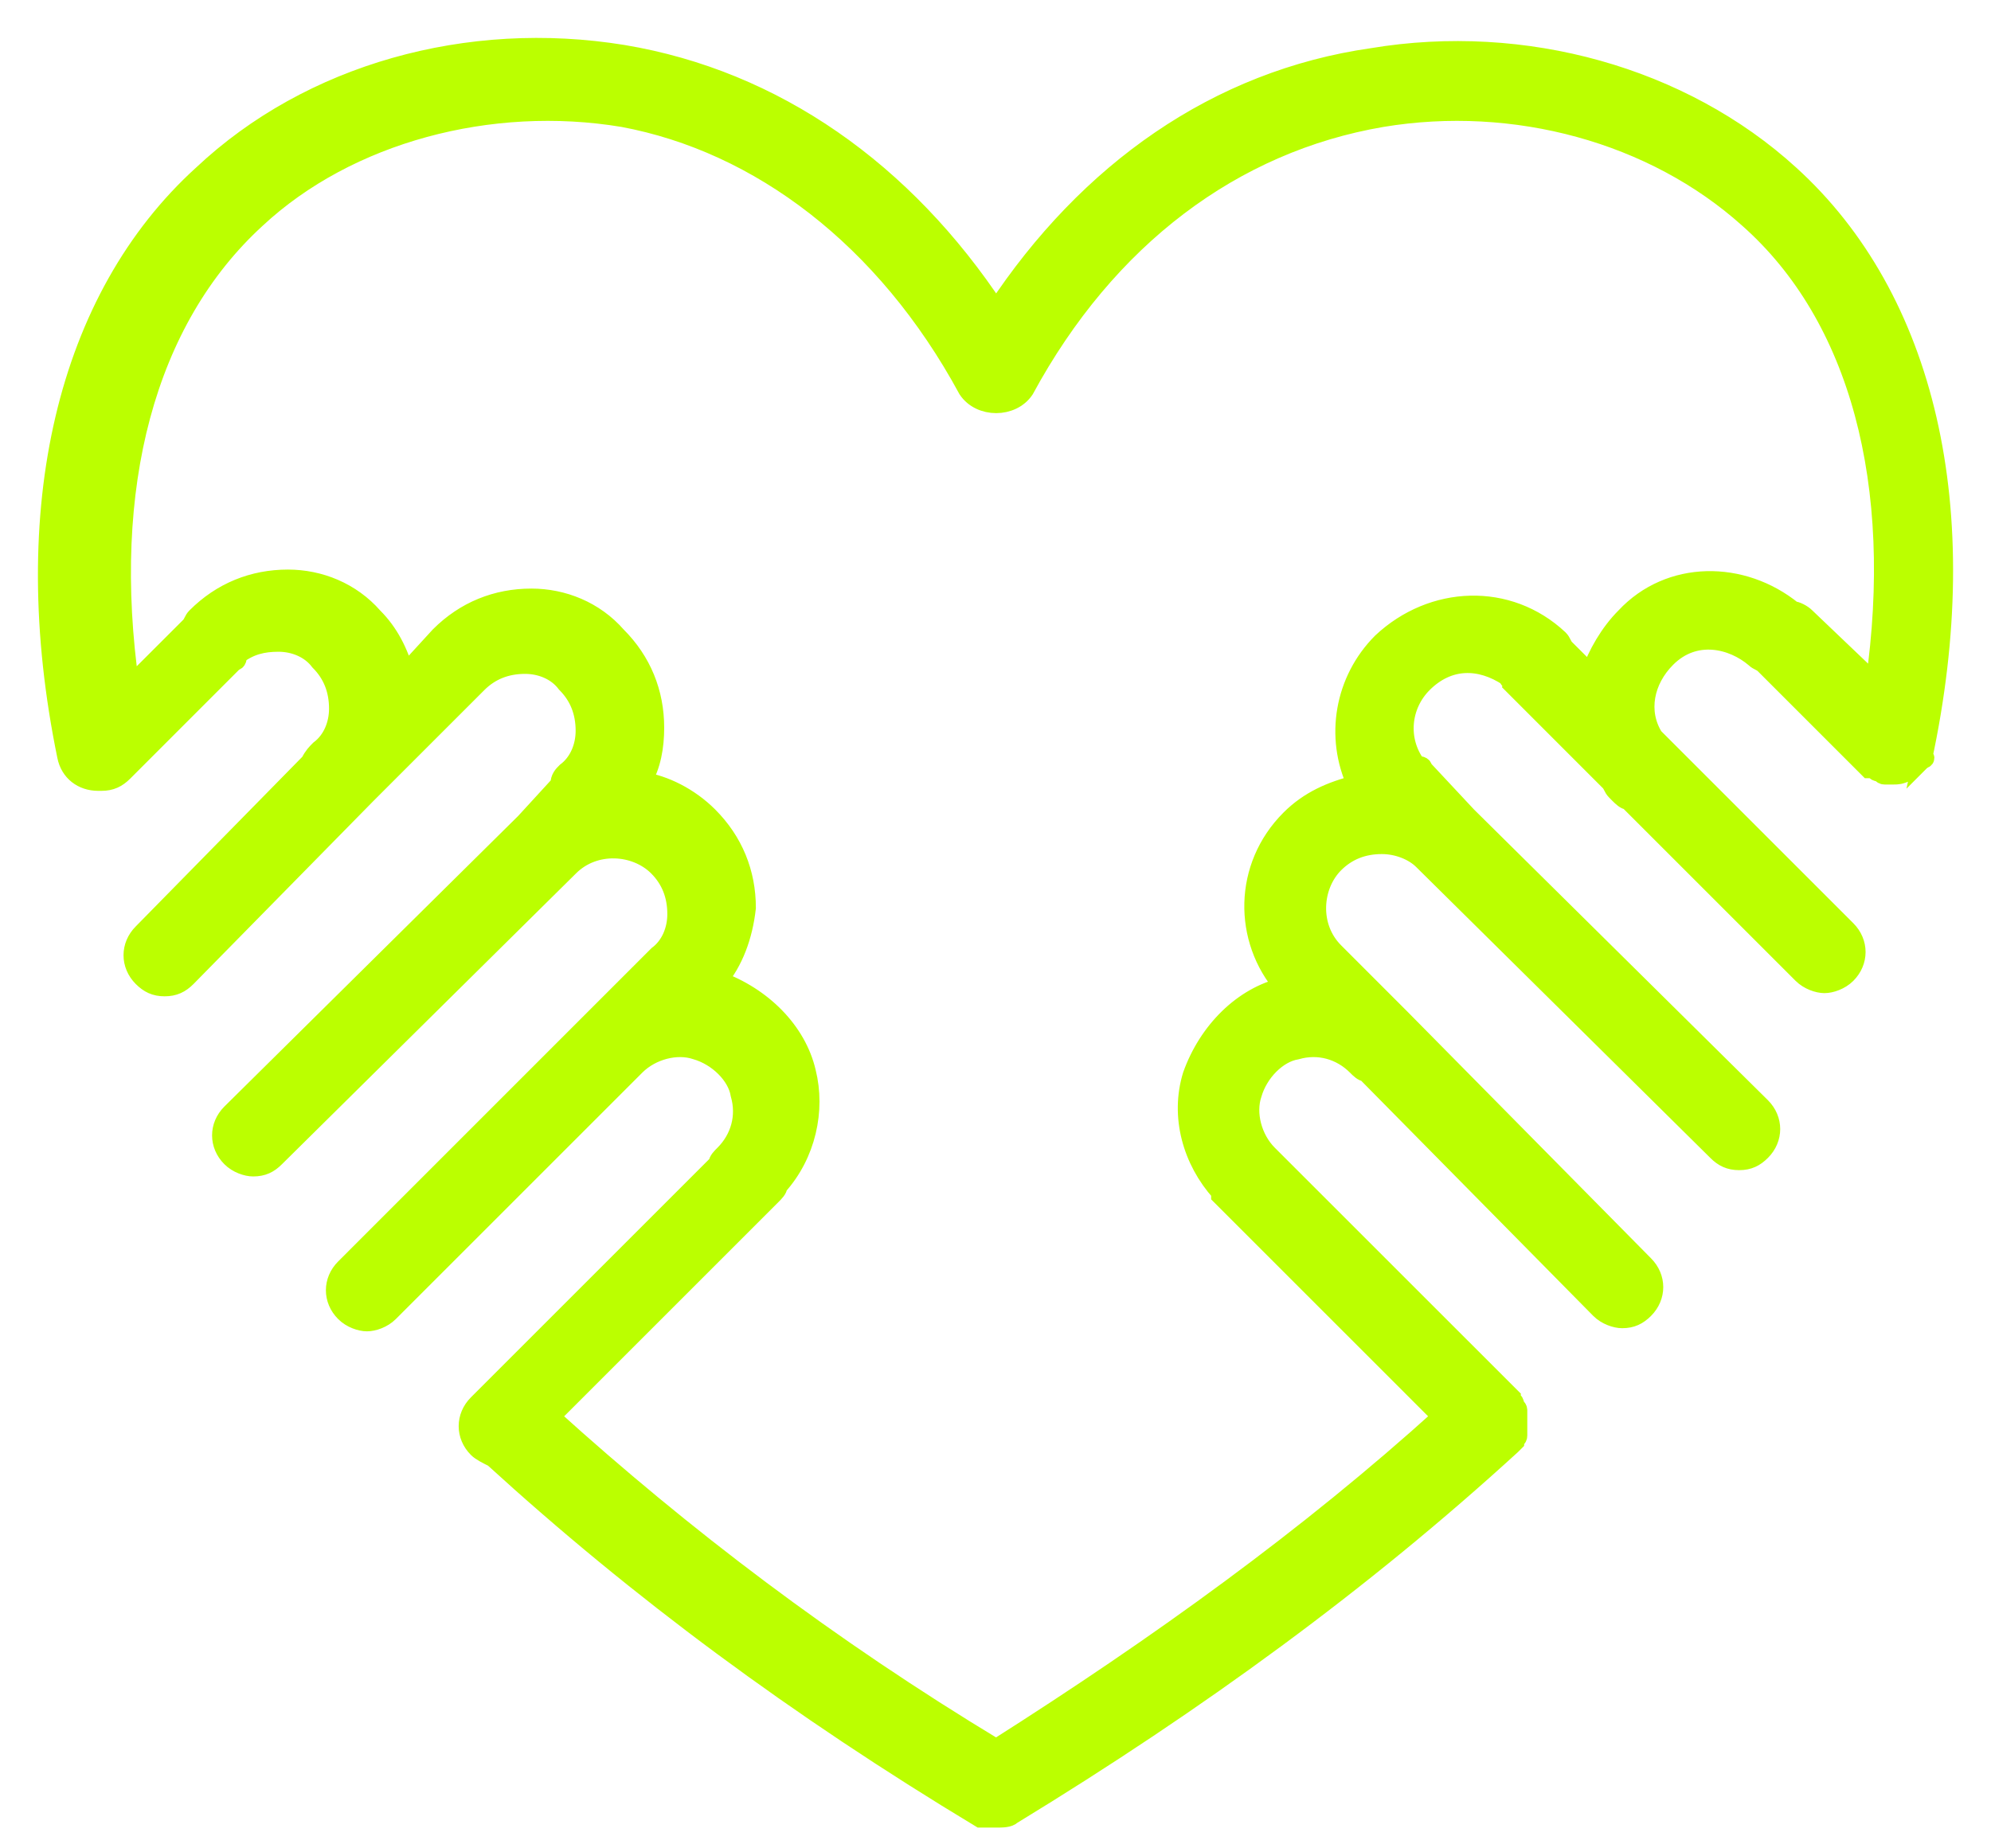 <?xml version="1.0" encoding="UTF-8"?>
<svg width="42px" height="39px" viewBox="0 0 42 39" version="1.1" xmlns="http://www.w3.org/2000/svg" xmlns:xlink="http://www.w3.org/1999/xlink">
    <title>58962F2D-6A3B-4A46-B3A0-1D0B3A4ABAB6</title>
    <g id="Page-1" stroke="none" stroke-width="1" fill="none" fill-rule="evenodd">
        <g id="서브79" transform="translate(-1161, -370)" fill="#BBFF00" fill-rule="nonzero" stroke="#BBFF00" stroke-width="0.4">
            <path d="M1201.555,386.02 C1201.622,386.02 1201.622,385.953 1201.555,386.02 C1202.689,380.751 1201.622,376.283 1198.754,373.682 C1196.486,371.614 1193.151,370.68 1189.95,371.214 C1186.682,371.681 1183.948,373.615 1182.014,376.549 C1180.079,373.615 1177.345,371.681 1174.144,371.147 C1170.876,370.614 1167.541,371.547 1165.273,373.682 C1162.406,376.283 1161.338,380.751 1162.406,385.953 C1162.472,386.287 1162.739,386.487 1163.072,386.487 C1163.072,386.487 1163.139,386.487 1163.139,386.487 C1163.339,386.487 1163.473,386.42 1163.606,386.287 L1165.94,383.952 C1166.007,383.952 1166.007,383.886 1166.007,383.819 C1166.274,383.619 1166.541,383.552 1166.874,383.552 C1167.207,383.552 1167.541,383.686 1167.741,383.952 C1168.008,384.219 1168.141,384.553 1168.141,384.953 C1168.141,385.286 1168.008,385.62 1167.741,385.82 C1167.674,385.887 1167.608,385.953 1167.541,386.087 L1164.006,389.688 C1163.739,389.955 1163.739,390.355 1164.006,390.622 C1164.14,390.755 1164.273,390.822 1164.473,390.822 C1164.673,390.822 1164.807,390.755 1164.94,390.622 L1168.741,386.754 L1171.076,384.419 C1171.343,384.152 1171.676,384.019 1172.076,384.019 C1172.41,384.019 1172.743,384.152 1172.943,384.419 C1173.21,384.686 1173.343,385.019 1173.343,385.42 C1173.343,385.753 1173.21,386.087 1172.943,386.287 C1172.876,386.353 1172.81,386.42 1172.81,386.553 L1172.076,387.354 L1165.874,393.49 C1165.607,393.756 1165.607,394.157 1165.874,394.423 C1166.007,394.557 1166.207,394.623 1166.34,394.623 C1166.541,394.623 1166.674,394.557 1166.807,394.423 L1173.01,388.287 C1173.01,388.287 1173.01,388.287 1173.01,388.287 C1173.543,387.754 1174.41,387.821 1174.877,388.287 C1175.144,388.554 1175.277,388.888 1175.277,389.288 C1175.277,389.621 1175.144,389.955 1174.877,390.155 C1174.877,390.155 1174.877,390.155 1174.877,390.155 C1174.877,390.155 1174.877,390.155 1174.877,390.155 L1173.477,391.555 C1173.477,391.555 1173.477,391.555 1173.477,391.555 C1173.477,391.555 1173.477,391.555 1173.477,391.555 L1168.275,396.758 C1168.008,397.024 1168.008,397.425 1168.275,397.691 C1168.408,397.825 1168.608,397.891 1168.741,397.891 C1168.875,397.891 1169.075,397.825 1169.208,397.691 L1174.41,392.489 C1174.41,392.489 1174.41,392.489 1174.41,392.489 C1174.744,392.156 1175.277,392.022 1175.678,392.156 C1176.144,392.289 1176.545,392.689 1176.611,393.089 C1176.745,393.556 1176.611,394.023 1176.278,394.357 C1176.211,394.423 1176.144,394.49 1176.144,394.557 L1171.076,399.625 C1170.809,399.892 1170.809,400.292 1171.076,400.559 C1171.142,400.626 1171.276,400.693 1171.409,400.759 C1174.477,403.56 1177.812,406.028 1181.68,408.362 C1181.747,408.362 1181.88,408.362 1182.014,408.362 C1182.147,408.362 1182.28,408.362 1182.347,408.296 C1186.282,405.895 1189.75,403.36 1192.885,400.492 C1192.885,400.492 1192.885,400.492 1192.885,400.492 C1192.885,400.492 1192.885,400.492 1192.885,400.492 C1192.885,400.492 1192.951,400.426 1192.951,400.426 C1192.951,400.359 1193.018,400.359 1193.018,400.292 C1193.018,400.226 1193.018,400.226 1193.018,400.159 C1193.018,400.092 1193.018,400.092 1193.018,400.026 C1193.018,399.959 1193.018,399.959 1193.018,399.892 C1193.018,399.826 1193.018,399.826 1193.018,399.759 C1193.018,399.692 1192.951,399.692 1192.951,399.625 C1192.951,399.559 1192.885,399.559 1192.885,399.492 C1192.885,399.492 1192.885,399.492 1192.885,399.492 C1192.885,399.492 1192.885,399.492 1192.885,399.492 L1187.749,394.357 C1187.749,394.357 1187.749,394.357 1187.749,394.357 C1187.416,394.023 1187.282,393.49 1187.416,393.089 C1187.549,392.623 1187.949,392.222 1188.349,392.156 C1188.816,392.022 1189.283,392.156 1189.617,392.489 C1189.683,392.556 1189.75,392.623 1189.817,392.623 L1194.752,397.625 C1194.885,397.758 1195.086,397.825 1195.219,397.825 C1195.419,397.825 1195.552,397.758 1195.686,397.625 C1195.953,397.358 1195.953,396.958 1195.686,396.691 L1190.55,391.489 L1189.15,390.088 C1188.616,389.555 1188.683,388.688 1189.15,388.221 C1189.417,387.954 1189.75,387.821 1190.15,387.821 C1190.484,387.821 1190.817,387.954 1191.017,388.154 C1191.017,388.154 1191.017,388.154 1191.017,388.154 L1191.017,388.154 L1197.22,394.29 C1197.353,394.423 1197.487,394.49 1197.687,394.49 C1197.887,394.49 1198.02,394.423 1198.153,394.29 C1198.42,394.023 1198.42,393.623 1198.153,393.356 L1191.951,387.22 L1191.017,386.22 C1191.017,386.153 1190.951,386.153 1190.884,386.153 C1190.484,385.62 1190.55,384.886 1191.017,384.419 C1191.551,383.886 1192.218,383.886 1192.818,384.286 C1192.818,384.353 1192.885,384.353 1192.885,384.419 L1194.952,386.487 C1195.019,386.553 1195.019,386.62 1195.086,386.687 L1195.152,386.754 C1195.219,386.82 1195.286,386.887 1195.352,386.887 L1199.02,390.555 C1199.154,390.688 1199.354,390.755 1199.487,390.755 C1199.621,390.755 1199.821,390.688 1199.954,390.555 C1200.221,390.288 1200.221,389.888 1199.954,389.621 L1195.886,385.553 C1195.552,385.019 1195.686,384.353 1196.153,383.886 C1196.753,383.285 1197.553,383.486 1198.02,383.886 C1198.087,383.952 1198.153,383.952 1198.22,384.019 L1200.421,386.22 C1200.421,386.22 1200.421,386.22 1200.488,386.22 C1200.554,386.22 1200.554,386.287 1200.621,386.287 C1200.688,386.287 1200.688,386.353 1200.755,386.353 C1200.755,386.353 1200.821,386.353 1200.821,386.353 C1200.888,386.353 1200.888,386.353 1200.955,386.353 C1200.955,386.353 1200.955,386.353 1200.955,386.353 C1200.955,386.353 1200.955,386.353 1200.955,386.353 C1200.955,386.353 1200.955,386.353 1200.955,386.353 C1201.021,386.353 1201.088,386.353 1201.221,386.287 C1201.221,386.287 1201.288,386.287 1201.288,386.22 C1201.355,386.22 1201.421,386.153 1201.421,386.153 C1201.421,386.153 1201.421,386.153 1201.421,386.153 C1201.421,386.153 1201.421,386.087 1201.421,386.087 C1201.488,386.02 1201.488,386.02 1201.488,385.953 C1201.555,386.087 1201.555,386.02 1201.555,386.02 Z M1195.286,383.019 C1194.952,383.352 1194.685,383.819 1194.552,384.219 L1194.018,383.686 C1193.952,383.619 1193.952,383.552 1193.885,383.486 C1192.818,382.485 1191.217,382.552 1190.15,383.552 C1189.35,384.353 1189.15,385.553 1189.617,386.553 C1189.083,386.687 1188.616,386.887 1188.216,387.287 C1187.216,388.287 1187.216,389.821 1188.083,390.822 C1188.083,390.822 1188.083,390.822 1188.083,390.822 C1187.216,391.022 1186.482,391.756 1186.149,392.689 C1185.882,393.556 1186.149,394.49 1186.749,395.157 C1186.749,395.157 1186.749,395.157 1186.749,395.224 L1186.815,395.29 C1186.815,395.29 1186.815,395.29 1186.815,395.29 C1186.815,395.29 1186.815,395.29 1186.815,395.29 L1191.417,399.892 C1188.616,402.427 1185.482,404.694 1182.014,406.895 C1178.479,404.761 1175.411,402.427 1172.61,399.892 L1177.278,395.224 C1177.345,395.157 1177.412,395.09 1177.412,395.024 C1178.012,394.357 1178.212,393.423 1178.012,392.623 C1177.812,391.756 1177.078,391.022 1176.144,390.688 C1176.144,390.688 1176.144,390.688 1176.144,390.688 C1176.478,390.288 1176.678,389.755 1176.745,389.155 C1176.745,388.421 1176.478,387.754 1175.944,387.22 C1175.544,386.82 1175.011,386.553 1174.544,386.487 C1174.744,386.153 1174.811,385.753 1174.811,385.353 C1174.811,384.619 1174.544,383.952 1174.01,383.419 C1173.543,382.885 1172.876,382.619 1172.21,382.619 C1171.476,382.619 1170.809,382.885 1170.275,383.419 L1169.542,384.219 C1169.408,383.752 1169.208,383.352 1168.875,383.019 C1168.408,382.485 1167.741,382.218 1167.074,382.218 C1166.34,382.218 1165.674,382.485 1165.14,383.019 C1165.073,383.085 1165.073,383.152 1165.007,383.219 L1163.739,384.486 C1163.139,380.284 1164.073,376.749 1166.407,374.615 C1168.341,372.815 1171.343,372.014 1174.144,372.481 C1177.012,373.015 1179.679,375.015 1181.413,378.217 C1181.68,378.617 1182.347,378.617 1182.614,378.217 C1184.348,375.015 1187.016,373.015 1190.15,372.481 C1192.951,372.014 1195.886,372.815 1197.887,374.615 C1200.221,376.683 1201.155,380.218 1200.554,384.419 L1199.087,383.019 C1199.02,382.952 1198.887,382.885 1198.82,382.885 C1197.753,382.018 1196.219,382.018 1195.286,383.019 Z" id="Shape"></path>
        </g>
    </g>
</svg>
